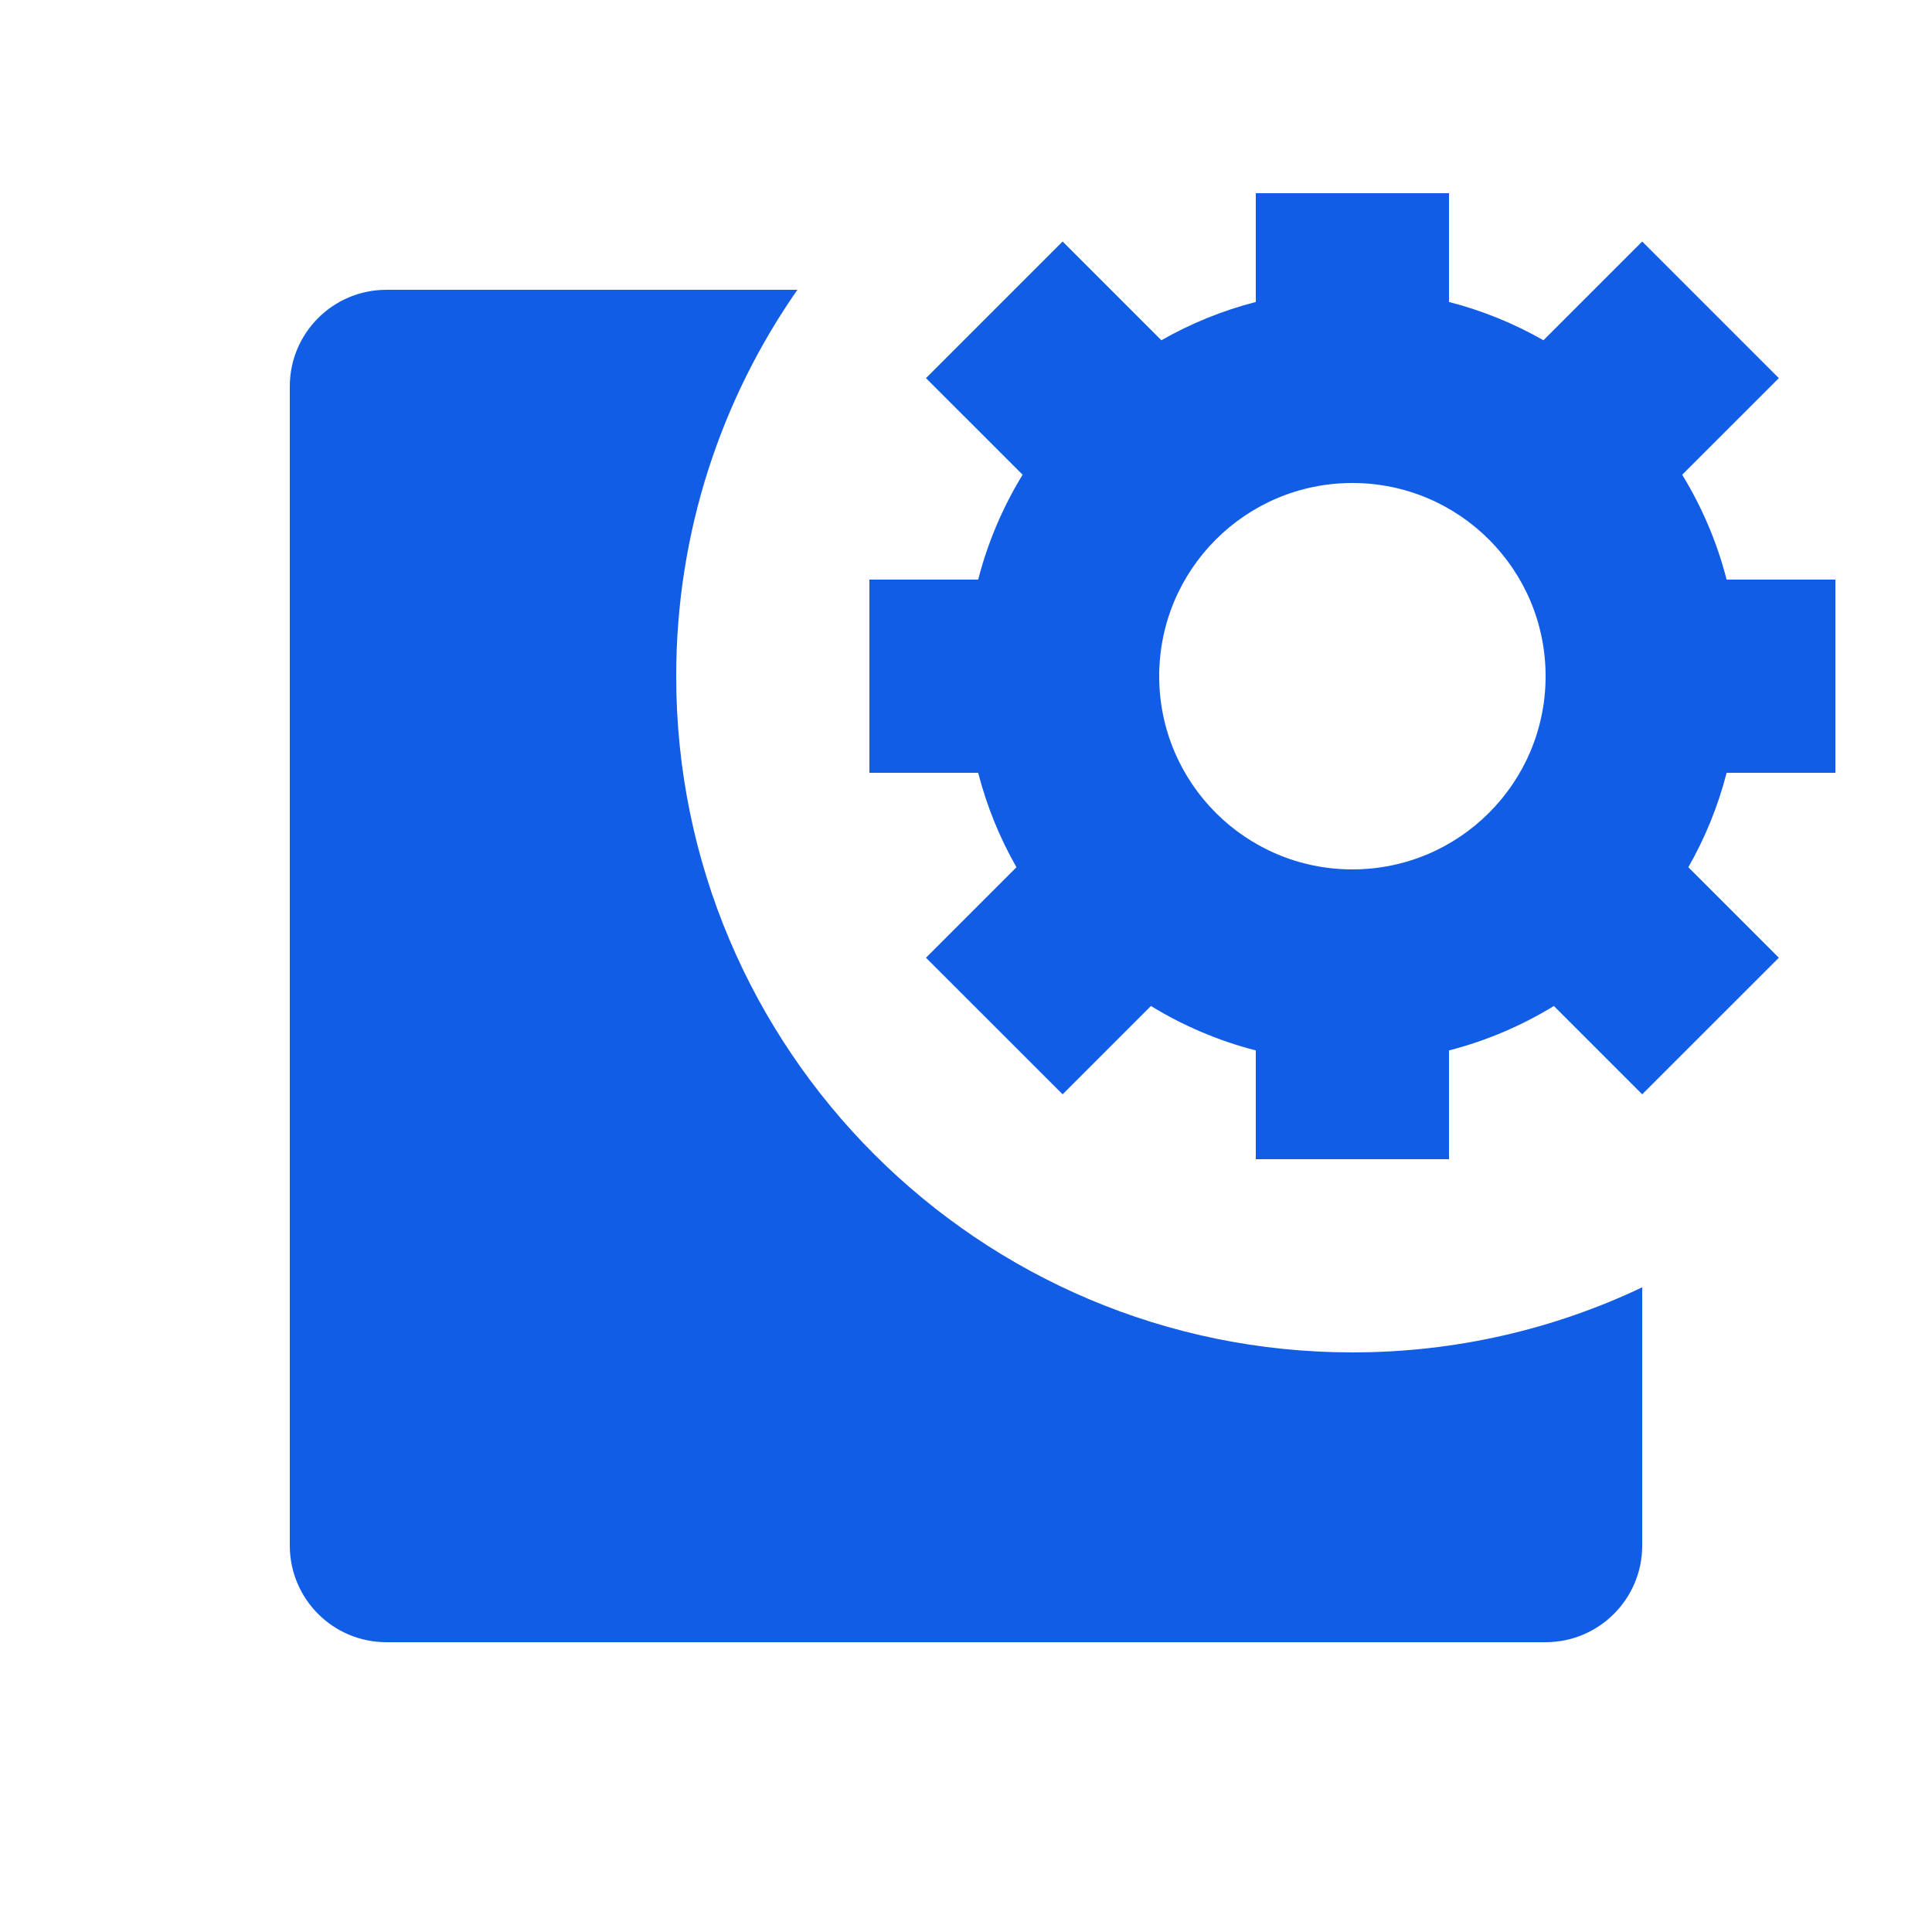 <svg width="60" height="60" viewBox="0 0 60 60" fill="none" xmlns="http://www.w3.org/2000/svg">
<path fill-rule="evenodd" clip-rule="evenodd" d="M24.764 9H12C10.343 9 9 10.343 9 12V48C9 49.657 10.343 51 12 51H48C49.657 51 51 49.657 51 48V39.979C48.272 41.275 45.221 42 42 42C30.402 42 21 32.598 21 21C21 16.538 22.391 12.402 24.764 9Z" fill="#125DE6"/>
<path fill-rule="evenodd" clip-rule="evenodd" d="M39 9.378V6H45V9.378C46.039 9.645 47.023 10.048 47.933 10.567L51 7.5L55.243 11.743L52.242 14.743C52.853 15.742 53.323 16.837 53.622 18H57V24H53.622C53.355 25.039 52.952 26.023 52.433 26.933L55.243 29.743L51 33.985L48.257 31.242C47.258 31.853 46.163 32.323 45 32.622V36H39V32.622C37.837 32.323 36.742 31.853 35.743 31.242L33 33.985L28.757 29.743L31.567 26.933C31.048 26.023 30.645 25.039 30.378 24H27V18H30.378C30.677 16.837 31.147 15.742 31.758 14.743L28.757 11.743L33 7.5L36.067 10.567C36.977 10.048 37.961 9.645 39 9.378ZM42 27C45.314 27 48 24.314 48 21C48 17.686 45.314 15 42 15C38.686 15 36 17.686 36 21C36 24.314 38.686 27 42 27Z" fill="#125DE6"/>
</svg>
